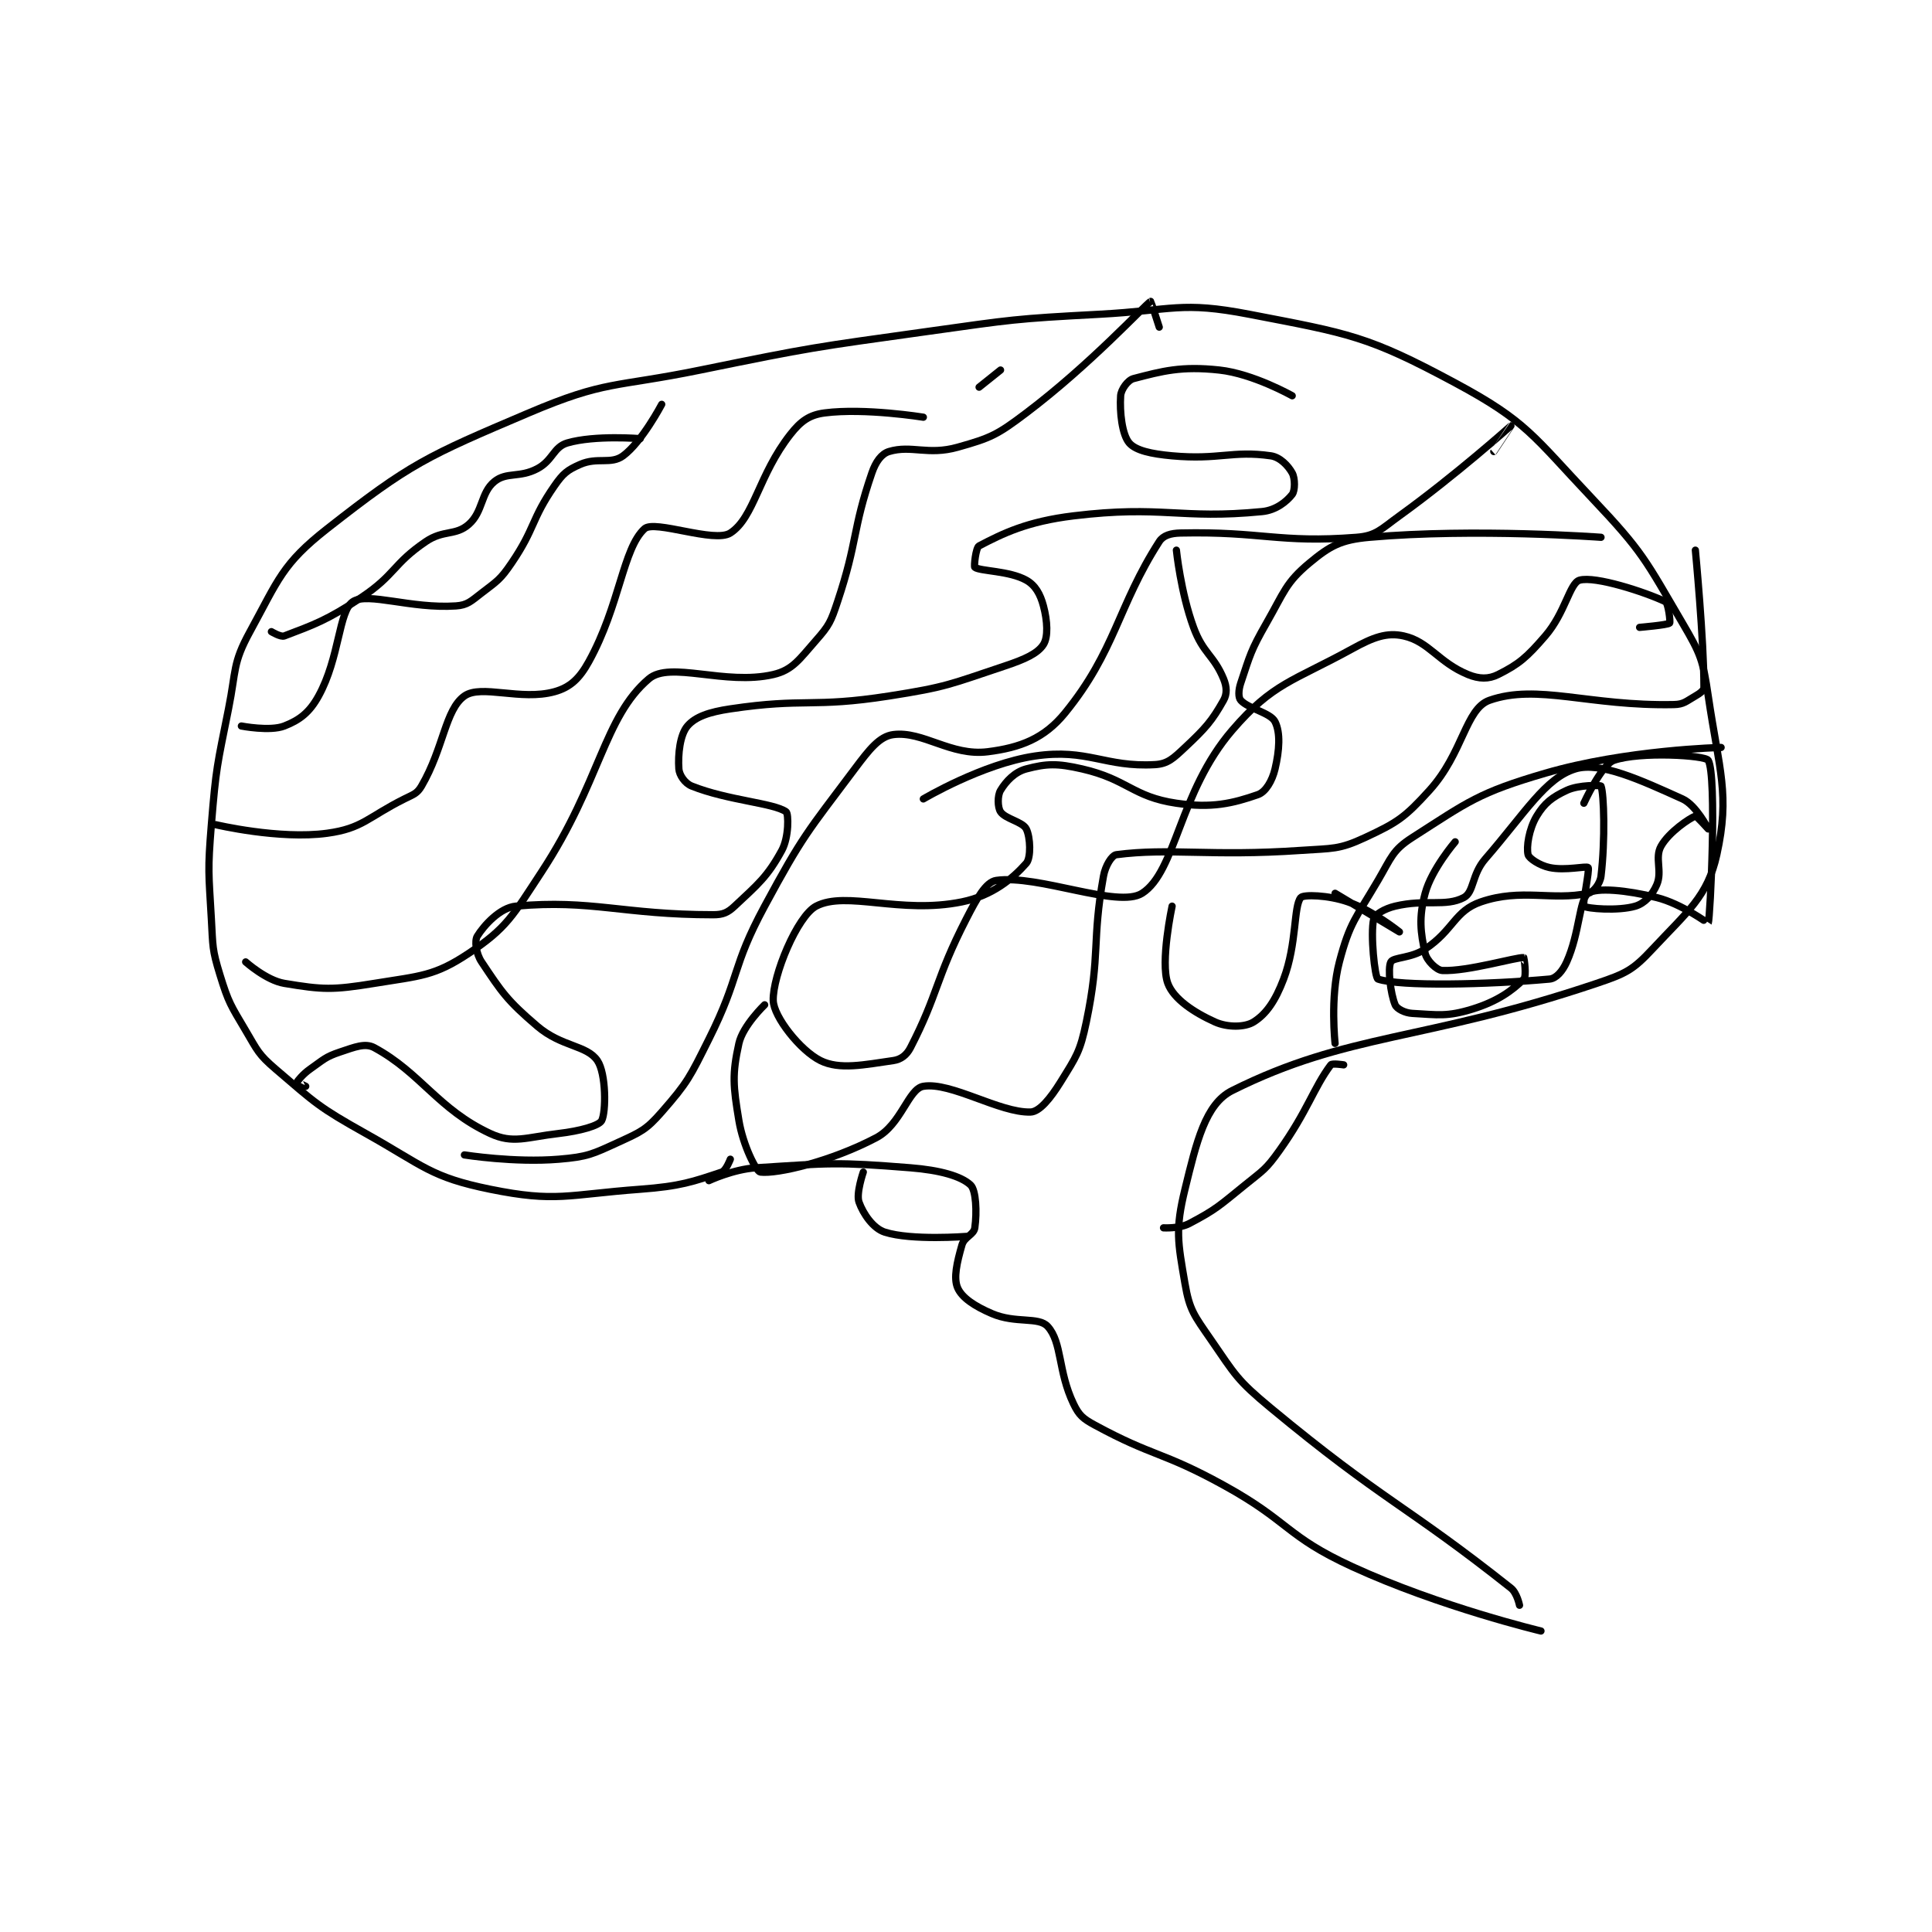 <?xml version="1.0" encoding="utf-8"?>
<!DOCTYPE svg PUBLIC "-//W3C//DTD SVG 1.1//EN" "http://www.w3.org/Graphics/SVG/1.1/DTD/svg11.dtd">
<svg viewBox="0 0 800 800" preserveAspectRatio="xMinYMin meet" xmlns="http://www.w3.org/2000/svg" version="1.1">
<g fill="none" stroke="black" stroke-linecap="round" stroke-linejoin="round" stroke-width="1.69">
<g transform="translate(87.52,124.805) scale(1.776) translate(-134,-131)">
<path id="0" d="M255 331 C255 331 253.992 333.669 253 334 C246.278 336.241 243.391 337.304 234 338 C216.967 339.262 214.368 341.122 199 338 C185.107 335.178 183.539 332.582 170 325 C159.029 318.856 158.357 318.02 149 310 C144.934 306.514 144.802 305.742 142 301 C138.47 295.027 138.006 294.52 136 288 C134.16 282.021 134.369 281.46 134 275 C133.381 264.163 133.118 263.81 134 253 C135.096 239.573 135.347 239.263 138 226 C139.813 216.935 138.926 215.439 143 208 C149.651 195.855 150.509 192.232 161 184 C180.422 168.761 184.169 167.135 208 157 C226.033 149.331 227.88 151.111 248 147 C274.243 141.638 274.453 141.711 301 138 C320.844 135.226 321.05 135.064 341 134 C358.364 133.074 359.982 130.912 376 134 C399.379 138.507 403.575 139.021 424 150 C440.785 159.022 442.118 162.332 456 177 C467.844 189.514 468.346 191.256 477 206 C481.298 213.322 481.755 214.598 483 223 C485.595 240.518 488.093 245.963 485 260 C482.859 269.716 478.213 273.201 470 282 C465.407 286.921 463.803 287.709 457 290 C416.506 303.636 399.142 301.429 372 315 C365.736 318.132 363.68 327.037 361 338 C358.705 347.389 359.333 350.275 361 360 C362.063 366.201 363.157 367.427 367 373 C372.753 381.342 373.093 382.449 381 389 C407.339 410.824 412.405 411.494 437 431 C438.424 432.13 439 435 439 435 "/>
<path id="1" d="M250 336 C250 336 255.622 333.343 261 333 C278.301 331.896 279.796 331.624 297 333 C303.843 333.548 308.78 334.928 311 337 C312.294 338.208 312.52 343.36 312 347 C311.766 348.635 309.552 349.067 309 351 C307.83 355.094 306.989 358.69 308 361 C309.004 363.295 311.908 365.247 316 367 C321.529 369.37 326.875 367.651 329 370 C332.373 373.728 331.356 380.381 335 388 C336.291 390.699 337.197 391.479 340 393 C353.66 400.415 355.646 399.105 370 407 C385.401 415.471 384.451 418.856 400 426 C420.432 435.388 444 441 444 441 "/>
<path id="2" d="M486 235 C486 235 463.798 235.517 445 241 C429.445 245.537 427.023 247.652 414 256 C409.379 258.962 409.119 260.68 406 266 C400.846 274.793 399.436 275.743 397 285 C394.804 293.345 396 304 396 304 "/>
<path id="3" d="M424 257 C424 257 418.513 263.379 417 269 C415.474 274.668 415.92 278.14 417 283 C417.377 284.697 419.687 286.943 421 287 C426.938 287.258 438.354 283.827 440 284 C440.046 284.005 440.707 288.293 440 289 C437.314 291.686 433.819 294.209 428 296 C422.118 297.81 420.014 297.334 414 297 C412.227 296.901 410.383 295.919 410 295 C408.912 292.389 408.221 286.447 409 285 C409.602 283.882 413.738 284.175 417 282 C423.633 277.578 423.838 273.108 430 271 C439.442 267.77 446.607 270.799 455 269 C456.273 268.727 457.791 266.741 458 265 C459.006 256.616 458.695 245.736 458 244 C457.927 243.818 452.923 243.636 450 245 C446.616 246.579 444.822 247.963 443 251 C441.178 254.037 440.567 258.267 441 260 C441.217 260.866 443.673 262.501 446 263 C449.711 263.795 454.607 262.558 455 263 C455.398 263.448 453.623 271.692 454 272 C454.711 272.582 461.977 273.183 466 272 C468.169 271.362 469.975 269.392 471 267 C472.353 263.842 470.458 260.741 472 258 C473.854 254.703 478.676 251.482 480 251 C480.24 250.913 483 254 483 254 C483 254 480.19 248.441 477 247 C467.193 242.571 457.811 238.232 452 240 C445.041 242.118 440.331 250.234 431 261 C427.826 264.662 428.41 268.738 426 270 C421.771 272.215 417.145 270.299 410 272 C407.522 272.59 405.245 273.957 405 275 C404.191 278.438 405.257 288.746 406 289 C411.139 290.755 431.548 290.314 446 289 C447.577 288.857 449.035 287.144 450 285 C453.036 278.253 452.915 270.489 455 269 C456.94 267.615 463.948 268.237 471 270 C476.858 271.465 482.981 276.05 483 276 C483.477 274.728 485.06 241.558 483 238 C482.31 236.808 467.085 235.902 461 238 C458.11 238.996 454 248 454 248 "/>
<path id="4" d="M141 230 C141 230 147.665 231.297 151 230 C154.576 228.609 156.876 226.85 159 223 C163.915 214.091 163.675 203.182 167 201 C170.459 198.73 180.529 202.698 191 202 C193.713 201.819 194.523 200.906 197 199 C200.693 196.159 201.37 195.868 204 192 C209.546 183.844 208.537 181.852 214 174 C216.008 171.113 216.968 170.327 220 169 C224.028 167.238 227.169 169.086 230 167 C234.403 163.756 239 155 239 155 "/>
<path id="5" d="M148 208 C148 208 150.167 209.317 151 209 C157.817 206.403 160.95 205.367 169 200 C176.939 194.708 176.292 192.241 184 187 C188.113 184.203 190.917 185.698 194 183 C197.369 180.052 196.783 175.614 200 173 C202.833 170.698 205.854 172.195 210 170 C213.641 168.072 213.748 164.948 217 164 C223.427 162.126 234 163 234 163 "/>
<path id="6" d="M135 253 C135 253 149.841 256.522 161 255 C169.28 253.871 170.421 251.29 179 247 C181.145 245.928 181.968 245.769 183 244 C188.191 235.101 188.512 226.185 193 223 C196.913 220.223 206.143 224.167 214 222 C217.668 220.988 219.822 218.941 222 215 C229.281 201.824 229.938 188.602 235 184 C237.347 181.867 251.282 187.406 255 185 C260.549 181.41 261.596 171.423 269 162 C271.457 158.872 273.463 157.456 277 157 C286.357 155.793 300 158 300 158 "/>
<path id="7" d="M313 151 L318 147 "/>
<path id="8" d="M142 285 C142 285 146.799 289.3 151 290 C159.971 291.495 162.247 291.588 172 290 C182.747 288.25 186.005 288.33 194 283 C202.895 277.07 204.254 274.28 211 264 C224.738 243.066 225.464 227.975 236 219 C240.966 214.769 253.736 220.599 265 218 C269.565 216.947 271.133 214.383 275 210 C278.083 206.506 278.448 205.656 280 201 C284.753 186.741 283.393 184.437 288 171 C288.897 168.385 290.236 166.529 292 166 C297.227 164.432 301.043 166.957 308 165 C315.798 162.807 317.23 162.115 324 157 C338.938 145.713 351.535 131.945 353 131 C353.06 130.961 355 137 355 137 "/>
<path id="9" d="M193 330 C193 330 204.675 331.86 215 331 C221.752 330.437 222.811 329.837 229 327 C234.163 324.634 235.379 324.138 239 320 C245.121 313.004 245.57 311.86 250 303 C257.383 288.234 255.189 286.474 263 272 C271.904 255.502 272.932 254.758 284 240 C287.419 235.441 289.777 232.416 293 232 C299.902 231.109 306.426 237.072 315 236 C322.627 235.047 328.179 232.906 333 227 C344.793 212.553 345.324 202.052 355 187 C355.932 185.55 357.679 185.05 360 185 C378.857 184.59 382.969 187.414 401 186 C405.579 185.641 406.63 184.156 411 181 C424.216 171.455 436.993 160.005 437 160 C437.001 159.999 433 166 433 166 "/>
<path id="10" d="M386 153 C386 153 376.915 147.856 369 147 C360.127 146.041 355.752 147.239 349 149 C347.67 149.347 346.098 151.525 346 153 C345.746 156.816 346.34 162.063 348 164 C349.511 165.763 353.118 166.556 358 167 C368.93 167.994 372.064 165.724 381 167 C383.164 167.309 385.051 169.291 386 171 C386.7 172.261 386.678 175.128 386 176 C384.719 177.647 382.232 179.683 379 180 C359.717 181.89 355.871 178.47 335 181 C324.192 182.31 318.552 185.103 313 188 C312.219 188.407 311.764 192.828 312 193 C313.272 193.925 320.065 193.787 324 196 C326.12 197.192 327.262 199.232 328 202 C328.94 205.525 329.13 209.243 328 211 C326.646 213.106 323.648 214.451 319 216 C306.218 220.261 305.509 220.889 292 223 C273.983 225.815 272.51 223.392 255 226 C250.045 226.738 246.857 227.834 245 230 C243.27 232.018 242.757 236.594 243 240 C243.104 241.456 244.413 243.365 246 244 C254.418 247.367 265.098 247.927 268 250 C268.599 250.428 268.68 255.92 267 259 C263.656 265.13 261.471 266.871 256 272 C254.378 273.521 253.284 274 251 274 C229.991 274 222.634 270.397 205 272 C201.291 272.337 197.524 276.524 196 279 C195.346 280.063 195.679 283.019 197 285 C201.689 292.033 202.947 293.991 210 300 C215.695 304.852 221.526 304.372 224 308 C226.07 311.036 226.034 320.048 225 322 C224.364 323.202 219.892 324.435 215 325 C207.435 325.873 204.349 327.488 199 325 C186.865 319.356 182.857 310.894 172 305 C169.861 303.839 167.467 304.844 164 306 C160.533 307.156 160.174 307.778 157 310 C155.348 311.156 154.052 312.794 154 313 C153.993 313.027 156 314 156 314 "/>
<path id="11" d="M458 186 C458 186 428.669 183.823 404 186 C397.363 186.586 394.822 187.982 390 192 C384.501 196.582 384.149 198.74 380 206 C376.332 212.418 376.21 213.37 374 220 C373.447 221.657 373.419 223.346 374 224 C375.76 225.98 380.947 226.893 382 229 C383.288 231.575 383.029 235.627 382 240 C381.351 242.759 379.823 245.366 378 246 C372.102 248.052 367.255 249.208 359 248 C348.776 246.504 347.651 242.435 337 240 C331.189 238.672 328.752 238.75 324 240 C321.326 240.704 319.276 242.874 318 245 C317.258 246.236 317.303 248.954 318 250 C319.116 251.673 323.154 252.308 324 254 C324.967 255.934 325.138 260.71 324 262 C320.837 265.584 316.082 269.555 309 271 C294.612 273.936 282.032 268.324 275 272 C270.621 274.289 264.839 288.215 265 294 C265.106 297.81 271.289 305.644 276 308 C280.45 310.225 286.253 308.964 293 308 C294.758 307.749 296.101 306.746 297 305 C303.521 292.342 302.789 289.06 310 275 C312.476 270.172 314.579 266.354 317 266 C326.768 264.57 345.365 272.586 351 269 C358.934 263.951 359.606 245.418 372 231 C381.524 219.921 386.127 219.63 400 212 C404.925 209.291 408.066 208.126 412 209 C417.901 210.311 420.098 215.176 427 218 C429.586 219.058 431.797 219.101 434 218 C438.878 215.561 440.673 214.011 445 209 C449.657 203.608 450.705 196.656 453 196 C456.638 194.961 468.349 198.785 473 201 C473.703 201.335 474.223 205.777 474 206 C473.554 206.446 467 207 467 207 "/>
<path id="12" d="M359 189 C359 189 360.002 198.823 363 207 C365.244 213.119 367.725 213.475 370 219 C370.764 220.856 370.84 222.506 370 224 C367.3 228.8 365.805 230.496 361 235 C358.326 237.507 357.018 238.827 354 239 C342.356 239.665 338.302 235.177 326 237 C313.796 238.808 300 247 300 247 "/>
<path id="13" d="M263 295 C263 295 257.918 299.869 257 304 C255.401 311.197 255.651 313.904 257 322 C257.962 327.772 261.021 333.878 262 334 C265.918 334.49 278.461 331.547 289 326 C294.847 322.923 296.513 314.581 300 314 C306.437 312.927 317.817 320.224 325 320 C327.09 319.935 329.642 316.809 332 313 C335.685 307.046 336.539 306.01 338 299 C341.336 282.987 339.242 280.366 342 265 C342.44 262.549 343.943 260.138 345 260 C357.479 258.372 366.89 260.456 388 259 C395.453 258.486 396.88 258.856 403 256 C410.513 252.494 412.247 251.349 418 245 C425.881 236.304 426.395 225.967 432 224 C443.187 220.075 455.212 225.412 475 225 C477.321 224.952 477.868 224.218 480 223 C481.091 222.377 482 221.69 482 221 C482 209.956 480 189 480 189 "/>
<path id="14" d="M358 272 C358 272 355.187 285.105 357 290 C358.344 293.63 363.077 296.785 368 299 C370.944 300.325 374.997 300.252 377 299 C379.949 297.157 382.067 294.097 384 289 C387.134 280.737 386.288 272.054 388 270 C388.626 269.249 394.404 269.401 399 271 C404.846 273.034 411 278 411 278 C411 278 396 269 396 269 "/>
<path id="15" d="M398 309 C398 309 395.31 308.587 395 309 C391.009 314.321 389.557 319.821 383 329 C379.853 333.406 379.302 333.517 375 337 C368.971 341.881 368.298 342.685 362 346 C359.683 347.22 356 347 356 347 "/>
<path id="16" d="M286 334 C286 334 284.276 338.972 285 341 C285.997 343.792 288.332 347.146 291 348 C297.255 350.002 310 349 310 349 "/>
</g>
</g>
</svg>
